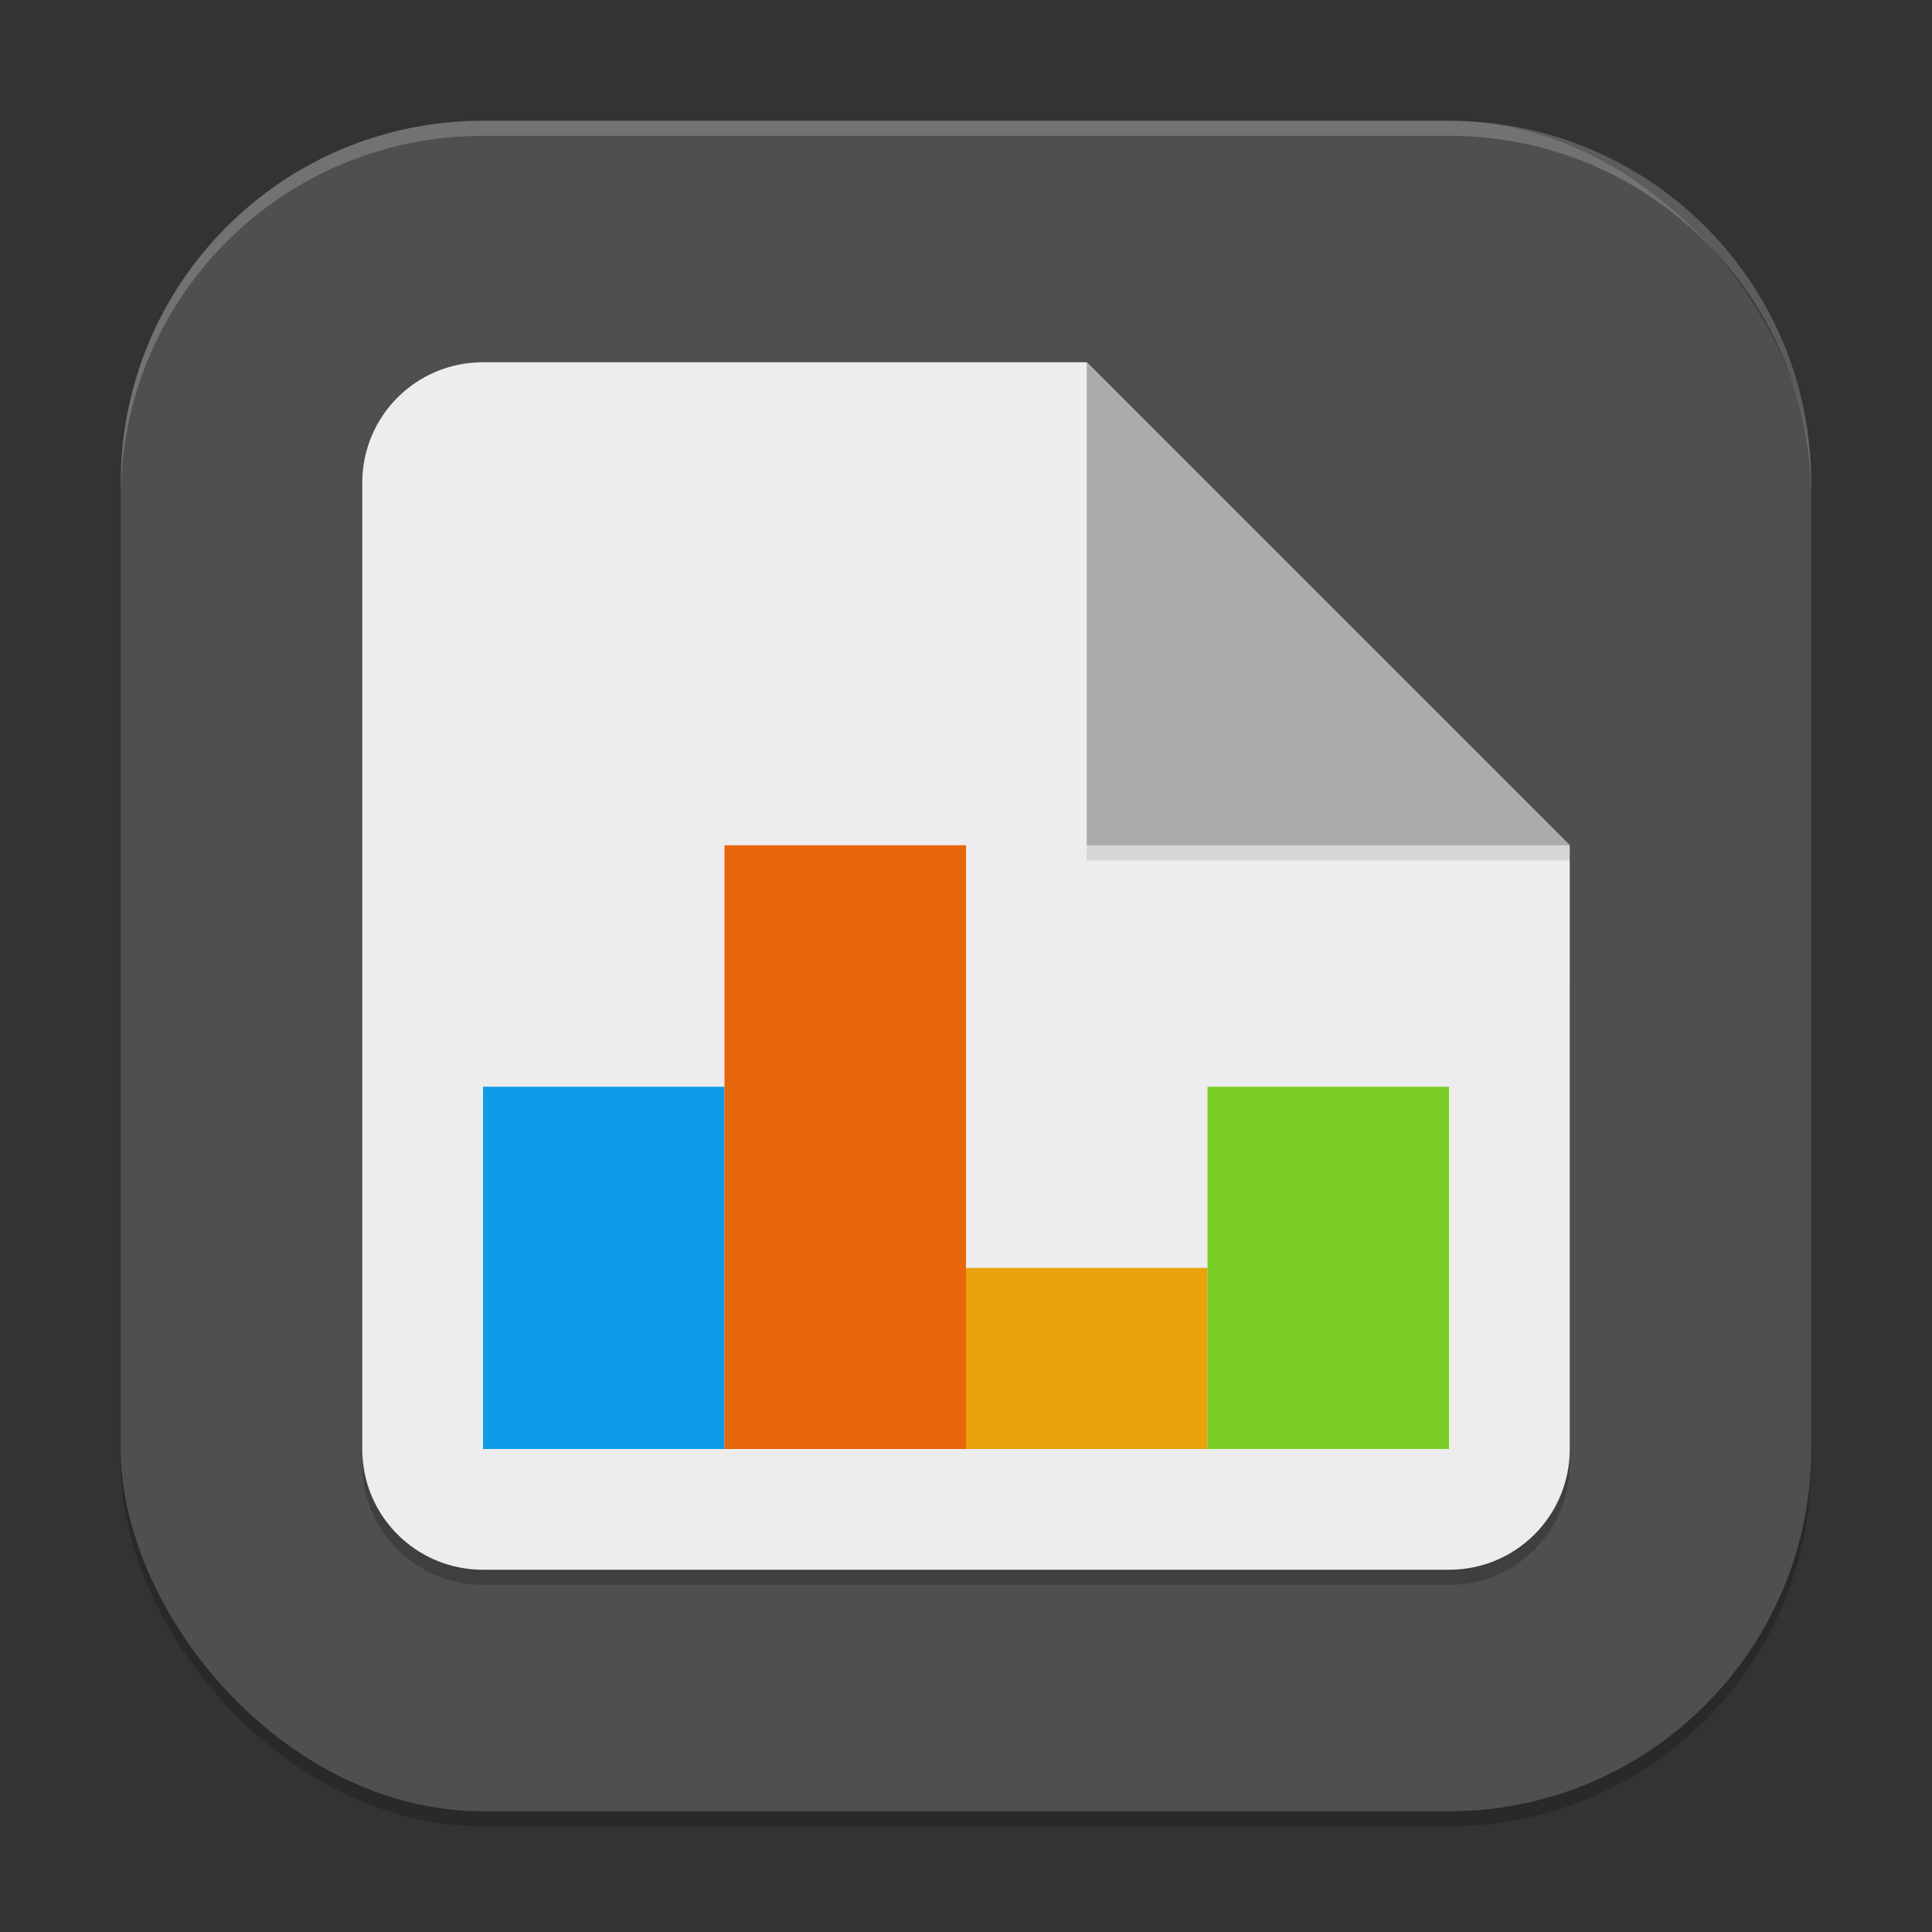 <?xml version="1.0" encoding="UTF-8" standalone="no"?>
<!-- Created with Inkscape (http://www.inkscape.org/) -->

<svg
   width="256"
   height="256"
   viewBox="0 0 256 256"
   version="1.1"
   id="svg5"
   inkscape:version="1.4 (e7c3feb100, 2024-10-09)"
   sodipodi:docname="libreoffice-chart.svg"
   xmlns:inkscape="http://www.inkscape.org/namespaces/inkscape"
   xmlns:sodipodi="http://sodipodi.sourceforge.net/DTD/sodipodi-0.dtd"
   xmlns="http://www.w3.org/2000/svg"
   xmlns:svg="http://www.w3.org/2000/svg">
  <rect x="0" y="0" width="256" height="256" fill="#333333" stroke="none"/>
  <sodipodi:namedview
     id="namedview7"
     pagecolor="#ffffff"
     bordercolor="#000000"
     borderopacity="0.25"
     inkscape:showpageshadow="2"
     inkscape:pageopacity="0.0"
     inkscape:pagecheckerboard="0"
     inkscape:deskcolor="#d1d1d1"
     inkscape:document-units="px"
     showgrid="false"
     inkscape:zoom="3.0703125"
     inkscape:cx="128"
     inkscape:cy="128"
     inkscape:window-width="1920"
     inkscape:window-height="1011"
     inkscape:window-x="0"
     inkscape:window-y="0"
     inkscape:window-maximized="1"
     inkscape:current-layer="svg5" />
  <defs
     id="defs2" />
  <rect
     style="opacity:0.2;fill:#000000;stroke-width:16;stroke-linecap:square"
     id="rect234"
     width="224"
     height="224"
     x="16"
     y="18"
     ry="48" />
  <rect
     style="fill:#4f4f4f;fill-opacity:1;stroke-width:16;stroke-linecap:square"
     id="rect396"
     width="224"
     height="224"
     x="16"
     y="16"
     ry="48" />
  <path
     d="m 64,50 h 64 l 80,80 v 64 c 0,8.864 -7.136,16 -16,16 H 64 c -8.864,0 -16,-7.136 -16,-16 V 66 c 0,-8.864 7.136,-16 16,-16 z"
     style="opacity:0.2;fill:#000000;stroke-width:16;stroke-linecap:round;stroke-linejoin:round"
     id="path621" />
  <path
     d="m 64,48 h 80 l 64,64 v 80 c 0,8.864 -7.136,16 -16,16 H 64 c -8.864,0 -16,-7.136 -16,-16 V 64 c 0,-8.864 7.136,-16 16,-16 z"
     style="fill:#ededed;stroke-width:16;stroke-linecap:round;stroke-linejoin:round"
     id="path414" />
  <rect
     style="fill:#0c9ce8;fill-opacity:1;stroke-width:18.475;stroke-linecap:square"
     id="rect317"
     width="32"
     height="48"
     x="64"
     y="144" />
  <rect
     style="fill:#e8660c;fill-opacity:1;stroke-width:18.475;stroke-linecap:square"
     id="rect904"
     width="32"
     height="80"
     x="96"
     y="112" />
  <rect
     style="fill:#e8a30c;fill-opacity:1;stroke-width:18.475;stroke-linecap:square"
     id="rect1005"
     width="32"
     height="24"
     x="128"
     y="168" />
  <rect
     style="fill:#7bcd27;fill-opacity:1;stroke-width:18.475;stroke-linecap:square"
     id="rect1128"
     width="32"
     height="48"
     x="160"
     y="144" />
  <path
     d="m 144,52 64,60 v 2 h -64 z"
     style="opacity:0.1;fill:#000000;fill-opacity:1;stroke-width:32;stroke-linecap:round;stroke-linejoin:round"
     id="path593" />
  <path
     d="m 144,48 64,64 h -64 z"
     style="fill:#ababab;fill-opacity:1;stroke-width:32;stroke-linecap:round;stroke-linejoin:round"
     id="path565" />
  <path
     id="path1040"
     style="opacity:0.2;fill:#ffffff;stroke-width:16;stroke-linecap:square"
     d="M 64,16 C 37.408,16 16,37.408 16,64 v 2 C 16,39.408 37.408,18 64,18 h 128 c 26.592,0 48,21.408 48,48 V 64 C 240,37.408 218.592,16 192,16 Z" />
</svg>
